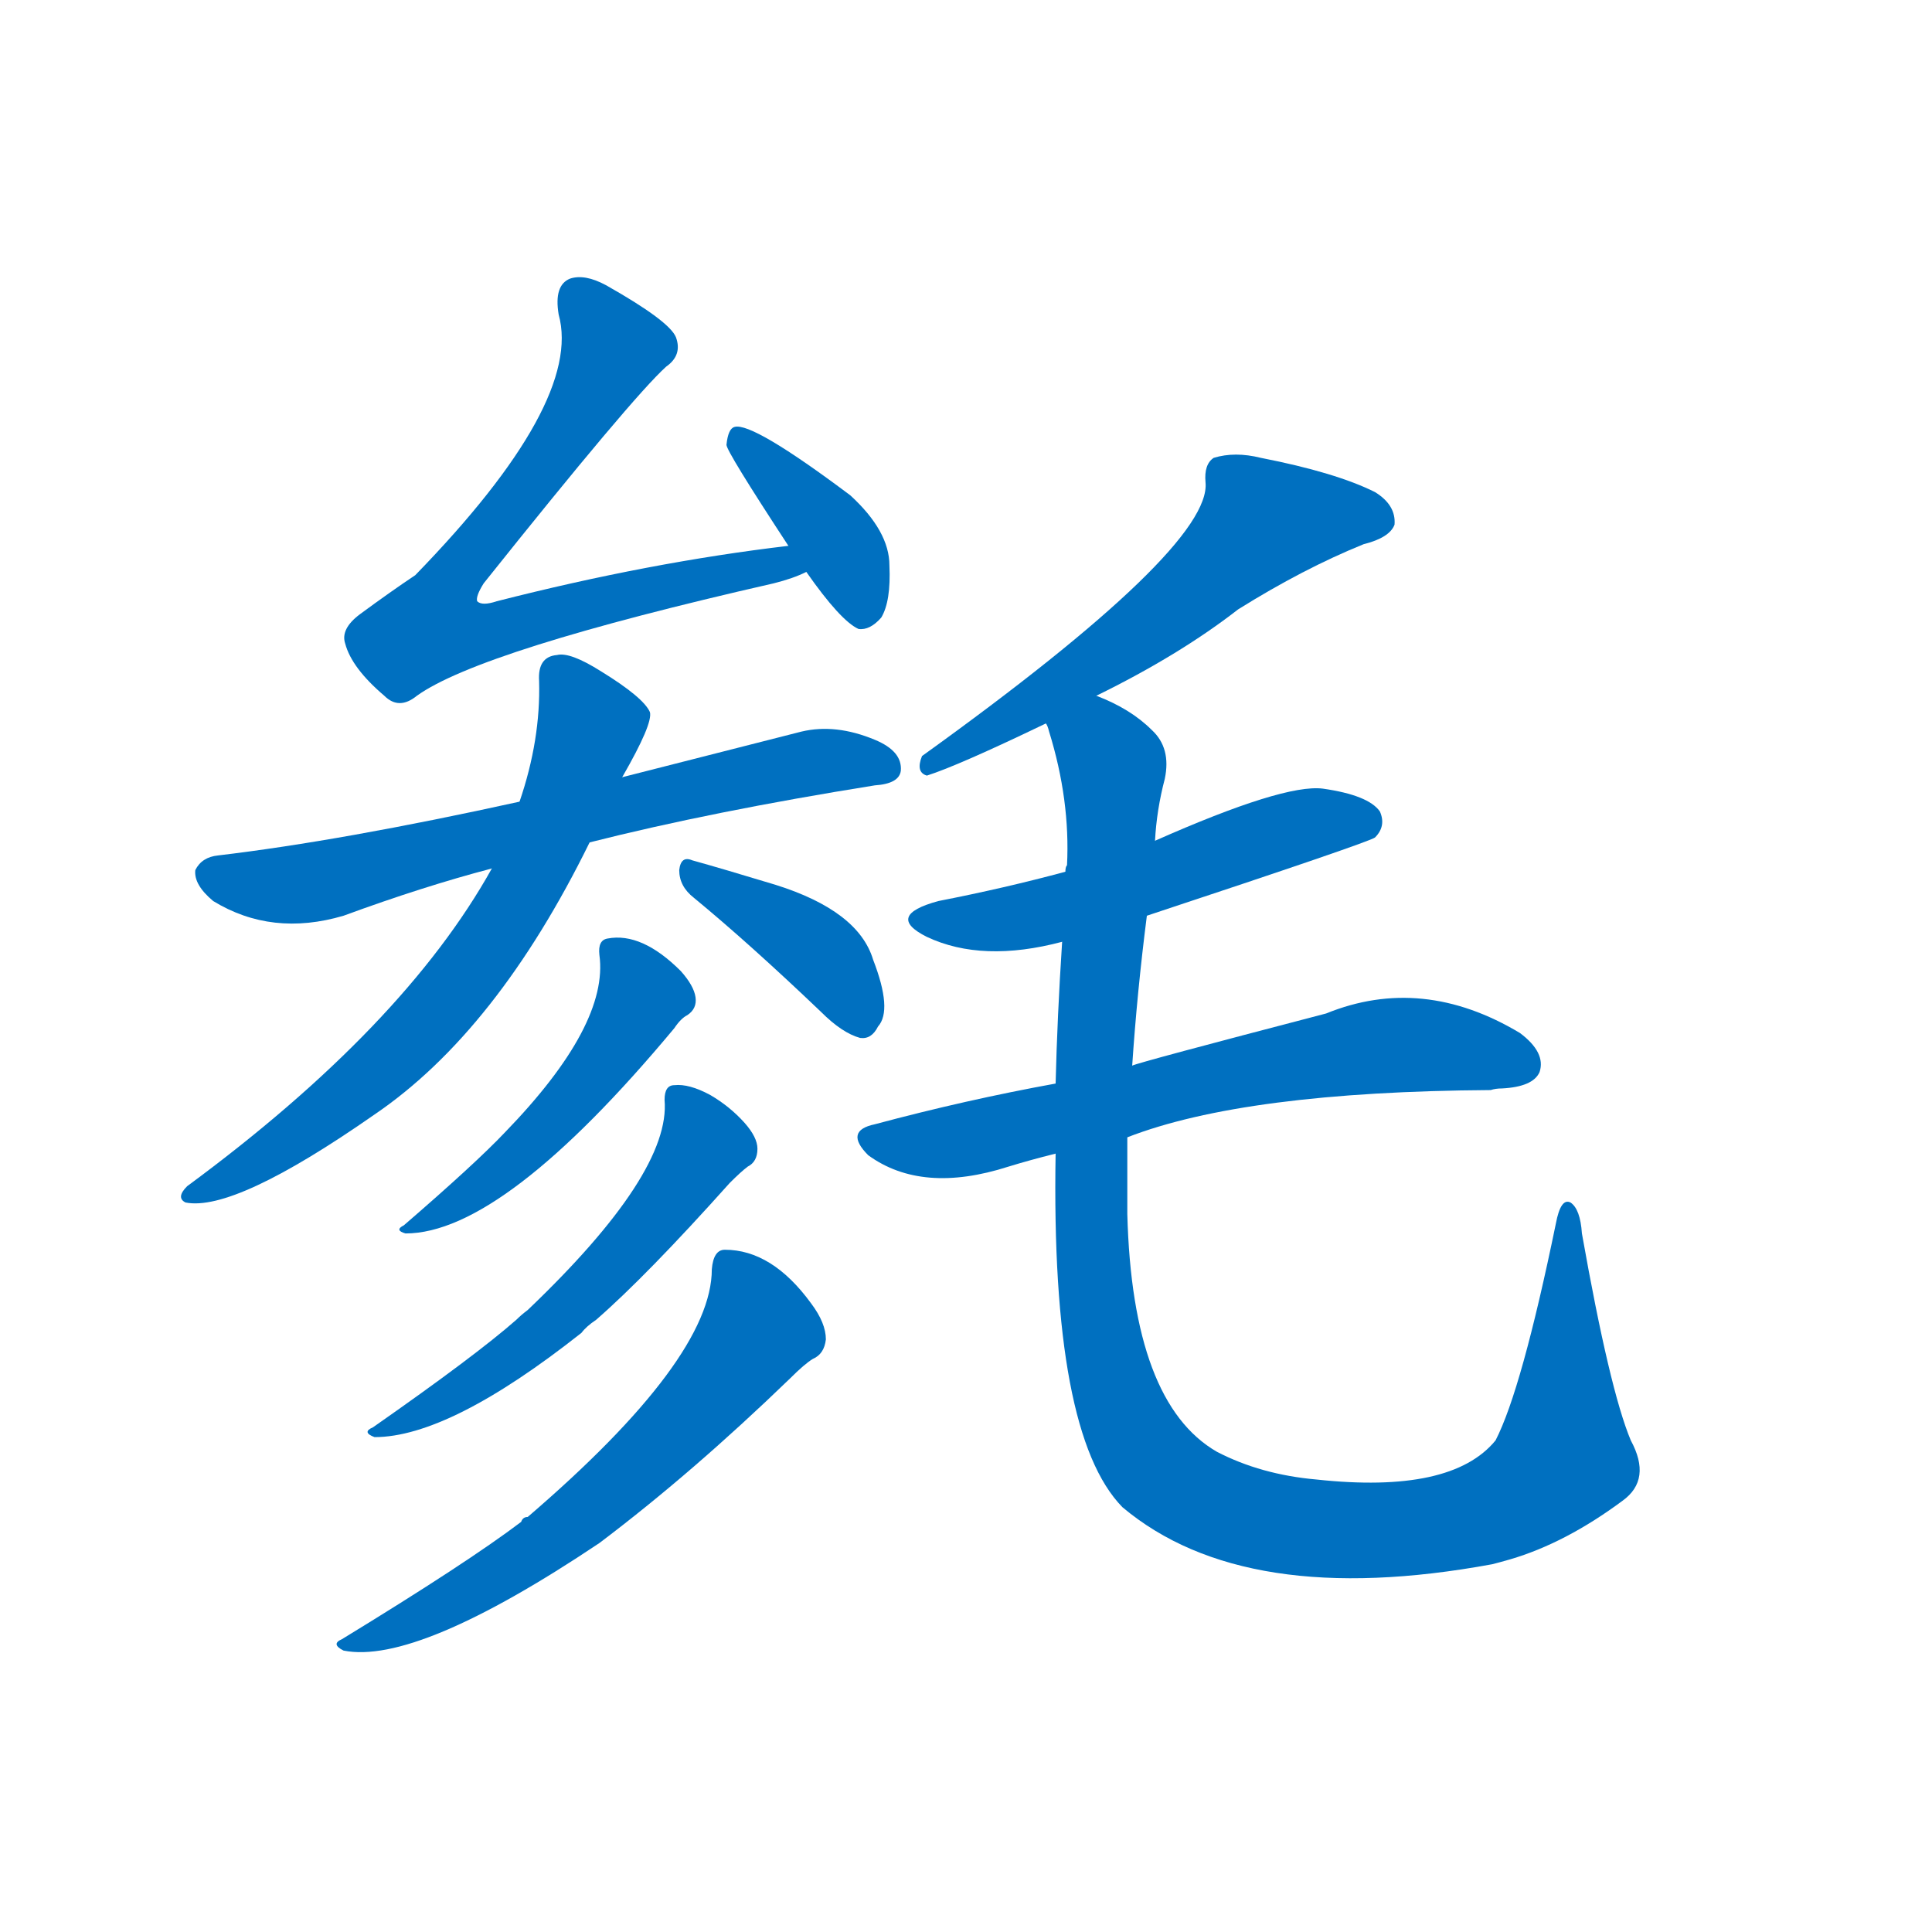 <svg width='83' height='83' >
                                <g transform="translate(3, 70) scale(0.07, -0.07)">
                                    <!-- 先将完整的字以灰色字体绘制完成，层级位于下面 -->
                                                                        <path d="M 441 665 Q 356 655 262 631 Q 253 628 250 631 Q 249 634 254 642 Q 345 756 366 775 Q 376 782 372 793 Q 368 803 329 825 Q 316 832 307 829 Q 297 825 300 807 Q 315 753 212 647 Q 197 637 178 623 Q 166 614 169 605 Q 173 590 193 573 Q 202 564 213 573 Q 252 601 432 642 Q 444 645 452 649 C 480 660 471 669 441 665 Z" style="fill: #0070C0;"></path>
                                                                        <path d="M 452 649 Q 473 619 484 614 Q 491 613 498 621 Q 504 631 503 653 Q 503 674 479 696 Q 419 741 408 738 Q 404 737 403 727 Q 403 723 441 665 L 452 649 Z" style="fill: #0070C0;"></path>
                                                                        <path d="M 319 483 Q 394 502 494 518 Q 509 519 510 527 Q 511 539 494 546 Q 470 556 449 551 Q 386 535 339 523 L 276 508 Q 167 484 91 475 Q 81 474 77 466 Q 76 457 88 447 Q 124 425 168 438 Q 217 456 259 467 L 319 483 Z" style="fill: #0070C0;"></path>
                                                                        <path d="M 259 467 Q 205 370 72 272 Q 65 265 71 262 Q 101 256 187 316 Q 262 367 319 483 L 339 523 Q 358 556 356 563 Q 352 572 326 588 Q 307 600 299 598 Q 287 597 288 582 Q 289 546 276 508 L 259 467 Z" style="fill: #0070C0;"></path>
                                                                        <path d="M 383 449 Q 417 421 461 379 Q 474 366 485 363 Q 492 362 496 370 Q 505 380 493 411 Q 484 441 433 457 Q 400 467 382 472 Q 375 475 374 466 Q 374 456 383 449 Z" style="fill: #0070C0;"></path>
                                                                        <path d="M 325 414 Q 331 371 267 305 Q 249 286 205 248 Q 199 245 206 243 Q 266 243 371 369 Q 375 375 379 377 Q 385 381 384 388 Q 383 395 375 404 Q 351 428 330 424 Q 324 423 325 414 Z" style="fill: #0070C0;"></path>
                                                                        <path d="M 365 325 Q 369 280 281 196 Q 277 193 274 190 Q 249 168 186 124 Q 179 121 187 118 Q 233 118 314 182 Q 317 186 323 190 Q 354 217 405 274 Q 412 281 416 284 Q 422 287 422 295 Q 422 302 414 311 Q 405 321 393 328 Q 380 335 371 334 Q 365 334 365 325 Z" style="fill: #0070C0;"></path>
                                                                        <path d="M 394 221 Q 394 166 281 69 Q 278 69 277 66 Q 244 41 167 -6 Q 160 -9 168 -13 Q 213 -22 325 53 Q 382 96 442 154 Q 451 163 456 166 Q 463 169 464 178 Q 464 188 455 200 Q 431 233 402 233 Q 395 233 394 221 Z" style="fill: #0070C0;"></path>
                                                                        <path d="M 630 573 Q 681 598 717 626 Q 757 651 794 666 Q 810 670 813 678 Q 814 690 801 698 Q 777 710 731 719 Q 715 723 702 719 Q 696 715 697 704 Q 701 664 523 536 Q 519 526 526 524 Q 545 530 599 556 L 630 573 Z" style="fill: #0070C0;"></path>
                                                                        <path d="M 661 438 Q 797 483 801 486 Q 808 493 804 502 Q 797 512 769 516 Q 745 519 666 484 L 611 465 Q 574 455 533 447 Q 500 438 526 425 Q 560 409 609 422 L 661 438 Z" style="fill: #0070C0;"></path>
                                                                        <path d="M 649 302 Q 721 330 872 331 Q 875 332 879 332 Q 898 333 902 342 Q 906 354 890 366 Q 830 402 771 378 Q 656 348 652 346 L 605 335 Q 550 325 494 310 Q 475 306 490 291 Q 523 267 576 284 Q 589 288 605 292 L 649 302 Z" style="fill: #0070C0;"></path>
                                                                        <path d="M 958 116 Q 945 147 928 243 Q 927 258 921 262 Q 915 265 912 249 Q 891 147 875 116 Q 848 83 765 92 Q 731 95 704 109 Q 652 139 649 255 Q 649 277 649 302 L 652 346 Q 655 391 661 438 L 666 484 Q 667 503 672 522 Q 676 541 664 552 Q 651 565 630 573 C 603 587 591 585 599 556 Q 600 555 601 551 Q 614 509 612 469 Q 611 468 611 465 L 609 422 Q 606 376 605 335 L 605 292 Q 602 120 646 75 Q 721 12 873 40 Q 877 41 884 43 Q 918 53 953 79 Q 971 92 958 116 Z" style="fill: #0070C0;"></path>
                                    
                                    
                                                                                                                                                                                                                                                                                                                                                                                                                                                                                                                                                                                                                                                                                                                                                                                                                                                                                                                                                                                                                            </g>
                            </svg>